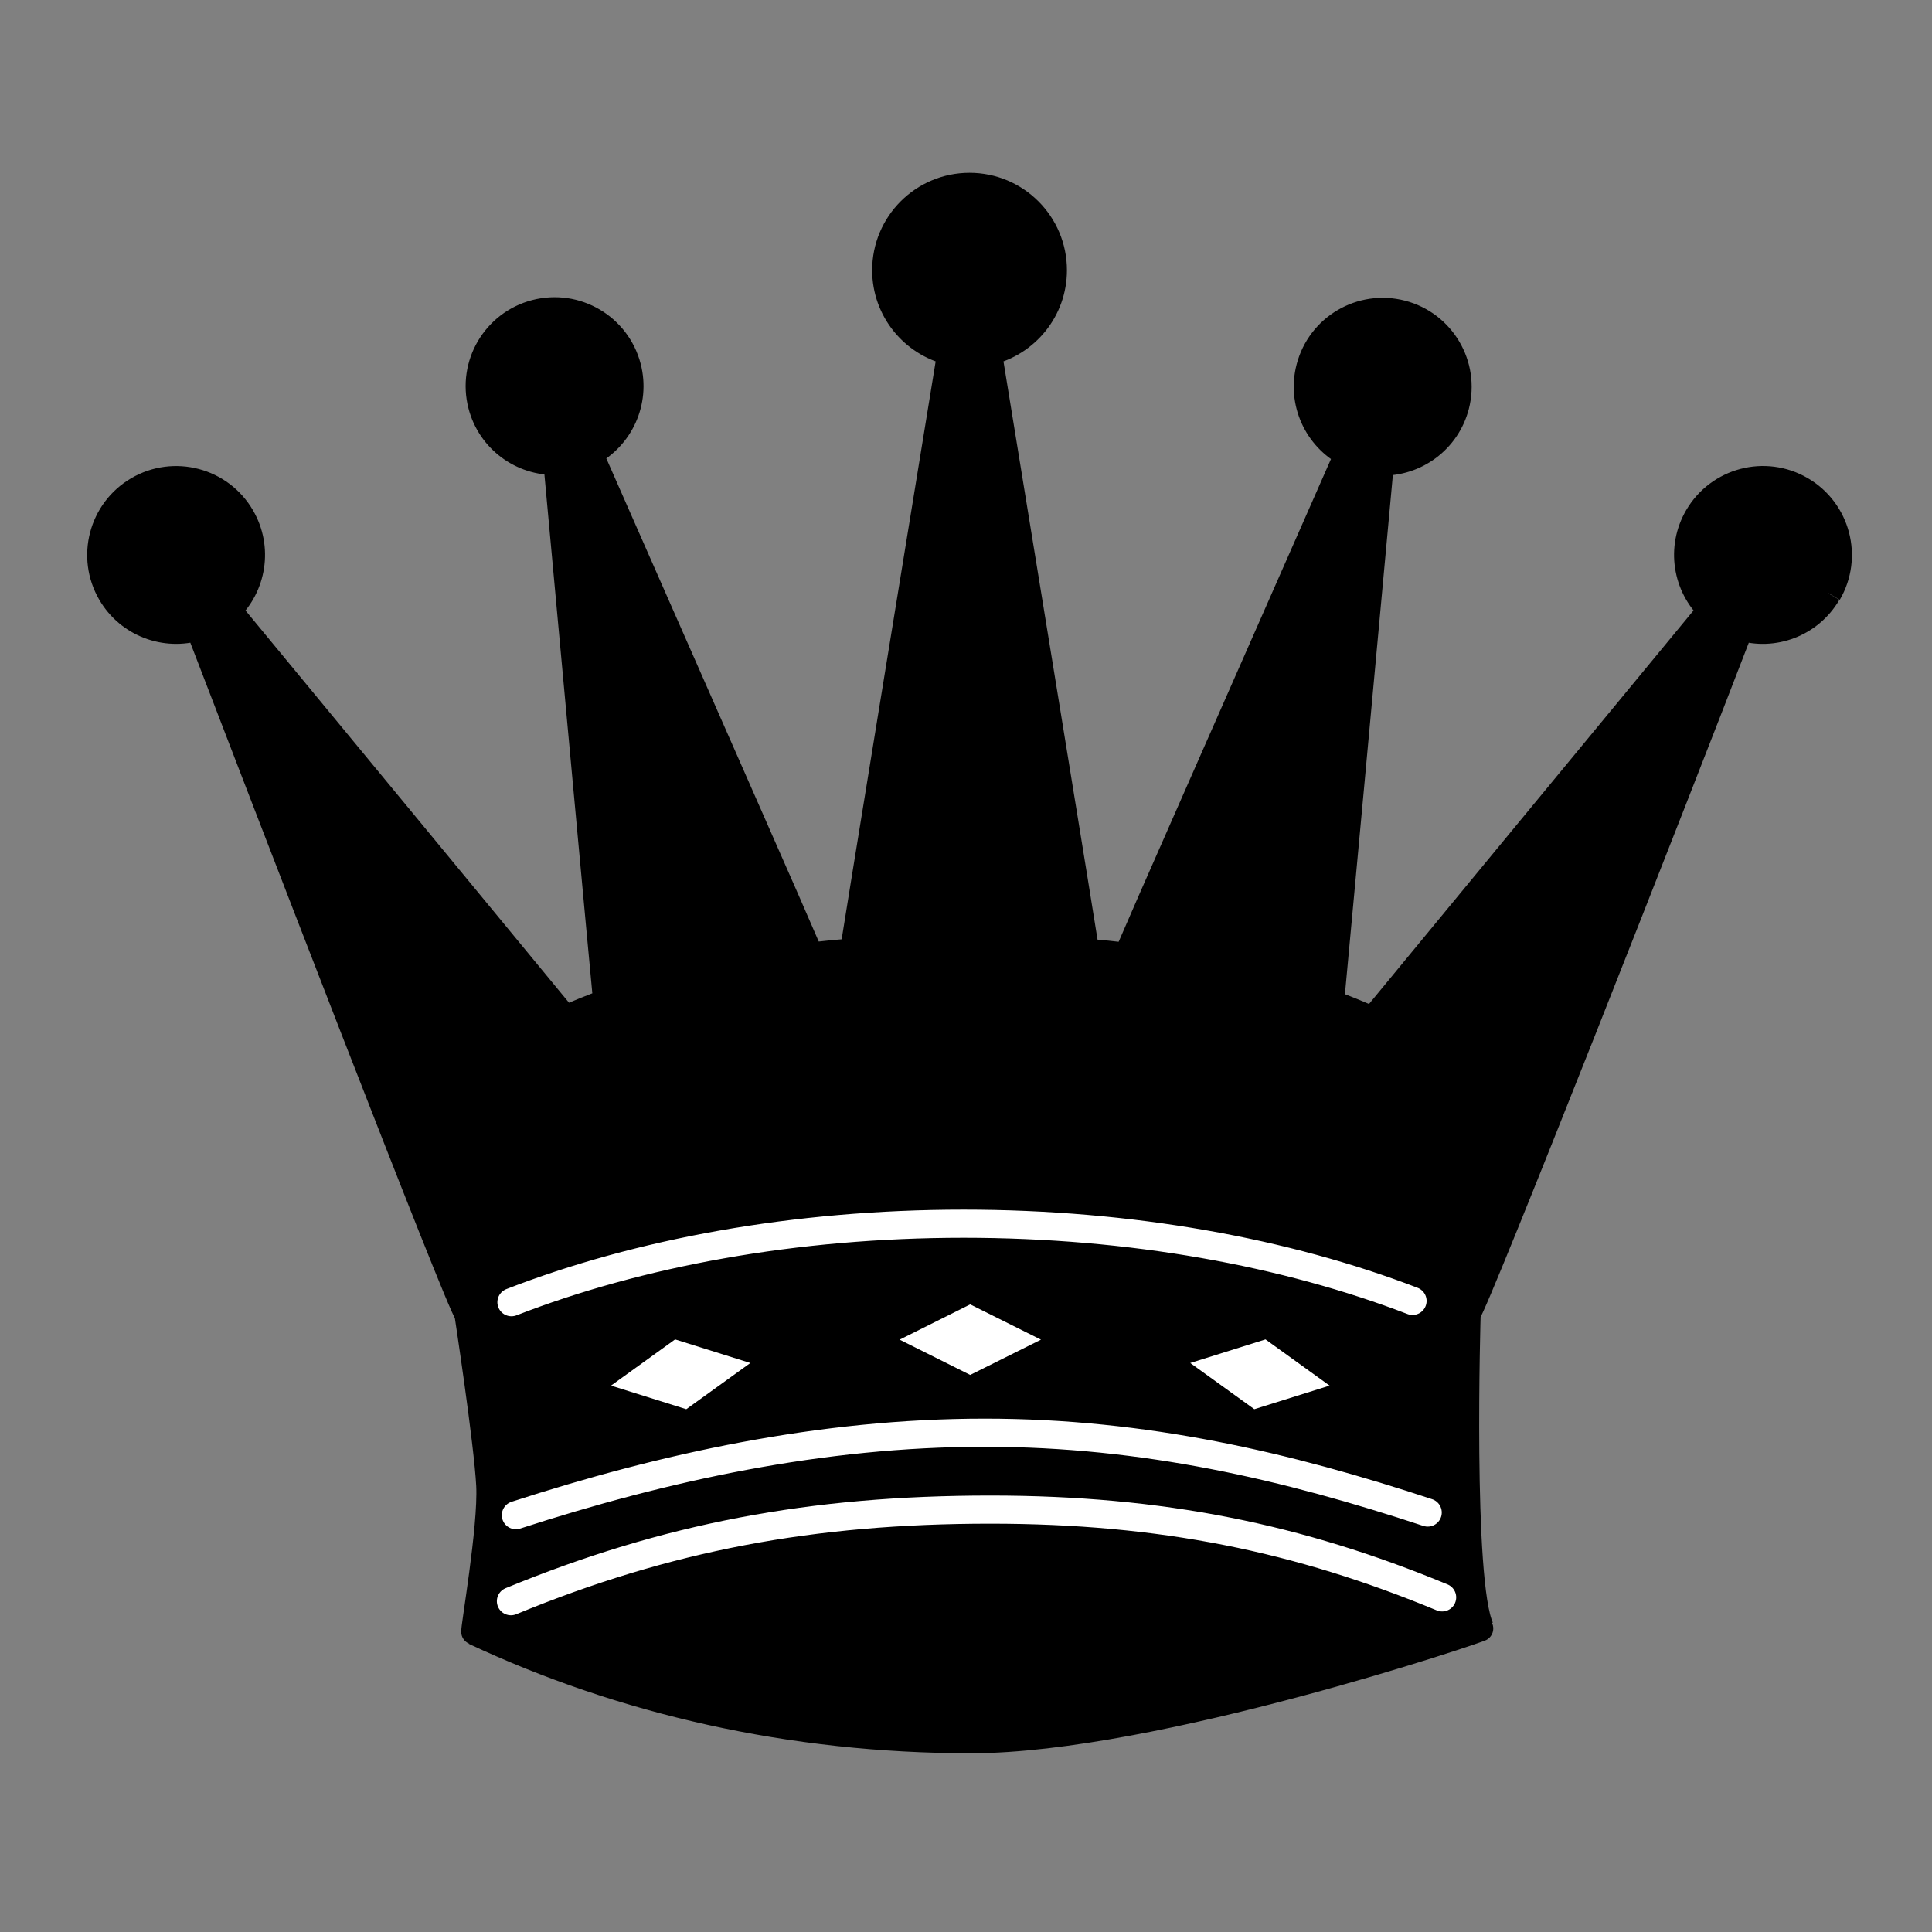 <?xml version="1.0" encoding="utf-8"?>
<!-- Generator: Adobe Illustrator 24.3.0, SVG Export Plug-In . SVG Version: 6.00 Build 0)  -->
<svg version="1.1" id="Слой_1" xmlns="http://www.w3.org/2000/svg" xmlns:xlink="http://www.w3.org/1999/xlink" x="0px" y="0px"
	 viewBox="0 0 200 200" enable-background="new 0 0 200 200" xml:space="preserve">
<rect x="0" y="0" width="200" height="200" fill="#808080" stroke="none"/>
<path stroke="#000000" stroke-width="2.684" stroke-linejoin="bevel" d="M189.295,61.415c2.187-3.754,0.924-8.57-2.83-10.758
	c-3.746-2.19-8.562-0.924-10.752,2.829c-1.878,3.217-1.21,7.208,1.379,9.662c-10.712,12.987-30.258,36.676-34.982,42.42
	c-1.386-0.618-2.822-1.207-4.314-1.758c0.422-4.403,3.518-38.031,5.163-55.914c3.568,0.082,6.857-2.281,7.792-5.886
	c1.087-4.206-1.439-8.496-5.642-9.586c-4.208-1.087-8.497,1.439-9.587,5.643c-0.932,3.602,0.796,7.264,3.957,8.928
	c-7.746,17.577-22.777,51.7-22.814,51.841c-0.008,0.034-0.003,0.069-0.01,0.103c-1.366-0.164-2.77-0.306-4.196-0.424
	c-0.286-1.891-6.732-41.446-10.094-62.046c3.862-0.903,6.742-4.359,6.742-8.497c0-4.827-3.912-8.741-8.741-8.741
	c-4.824,0-8.738,3.913-8.738,8.741c0,4.138,2.883,7.594,6.744,8.497c-3.345,20.507-9.75,59.794-10.086,62.013
	c-1.497,0.118-2.955,0.264-4.384,0.428c-0.01-0.049-0.008-0.09-0.023-0.137c-0.035-0.141-15.068-34.267-22.81-51.844
	c3.159-1.659,4.886-5.322,3.955-8.927c-1.09-4.203-5.381-6.729-9.587-5.641c-4.201,1.089-6.729,5.38-5.64,9.583
	c0.934,3.606,4.221,5.967,7.789,5.885c1.642,17.864,4.728,51.422,5.163,55.899c-1.466,0.531-2.873,1.104-4.238,1.704
	c-4.909-5.967-24.238-29.397-34.874-42.281c2.594-2.454,3.264-6.446,1.386-9.662c-2.187-3.753-7.006-5.018-10.757-2.829
	c-3.749,2.188-5.014,7.004-2.825,10.758c1.876,3.213,5.682,4.596,9.095,3.546c6.395,16.656,27.039,70.267,27.828,71.005h0.008
	c0.015,0.093,2.044,13.391,2.267,17.8c0.223,4.386-1.685,15.119-1.547,15.181v0.01c0.003,0,0.005-0.005,0.008-0.005
	c15.309,7.169,32.745,11.199,51.443,11.199c18.872,0,52.939-11.54,52.78-11.616c-2.227-4.701-1.386-32.575-1.386-32.575
	c0.788-0.746,21.702-53.906,28.266-70.999c3.368,1.054,7.174-0.334,9.051-3.548"/>
<g>
	<path stroke="#FFFFFF" stroke-width="2.912" stroke-linecap="round" d="M52.891,165.756c16.098-6.634,31.166-9.481,49.63-9.481
		c17.733,0,31.927,2.935,46.768,9.085"/>
	<path stroke="#FFFFFF" stroke-width="2.912" stroke-linecap="round" d="M146.226,134.67c-13.095-5.032-29.137-7.992-46.467-7.992
		c-17.486,0-33.657,3.013-46.814,8.126"/>
</g>
<path fill="none" stroke="#FFFFFF" stroke-width="2.912" stroke-linecap="round" d="M147.795,156.577
	c-14.493-4.788-29.248-8.264-45.86-8.264c-16.926,0-33.238,3.576-48.532,8.537"/>
<polygon fill="#FFFFFF" points="93.13,138.681 100.433,142.332 107.761,138.681 100.433,135.03 "/>
<polygon fill="#FFFFFF" points="137.638,143.438 129.848,145.88 123.214,141.098 131.005,138.655 "/>
<polygon fill="#FFFFFF" points="63.253,143.438 71.044,145.88 77.677,141.098 69.887,138.655 "/>
</svg>
